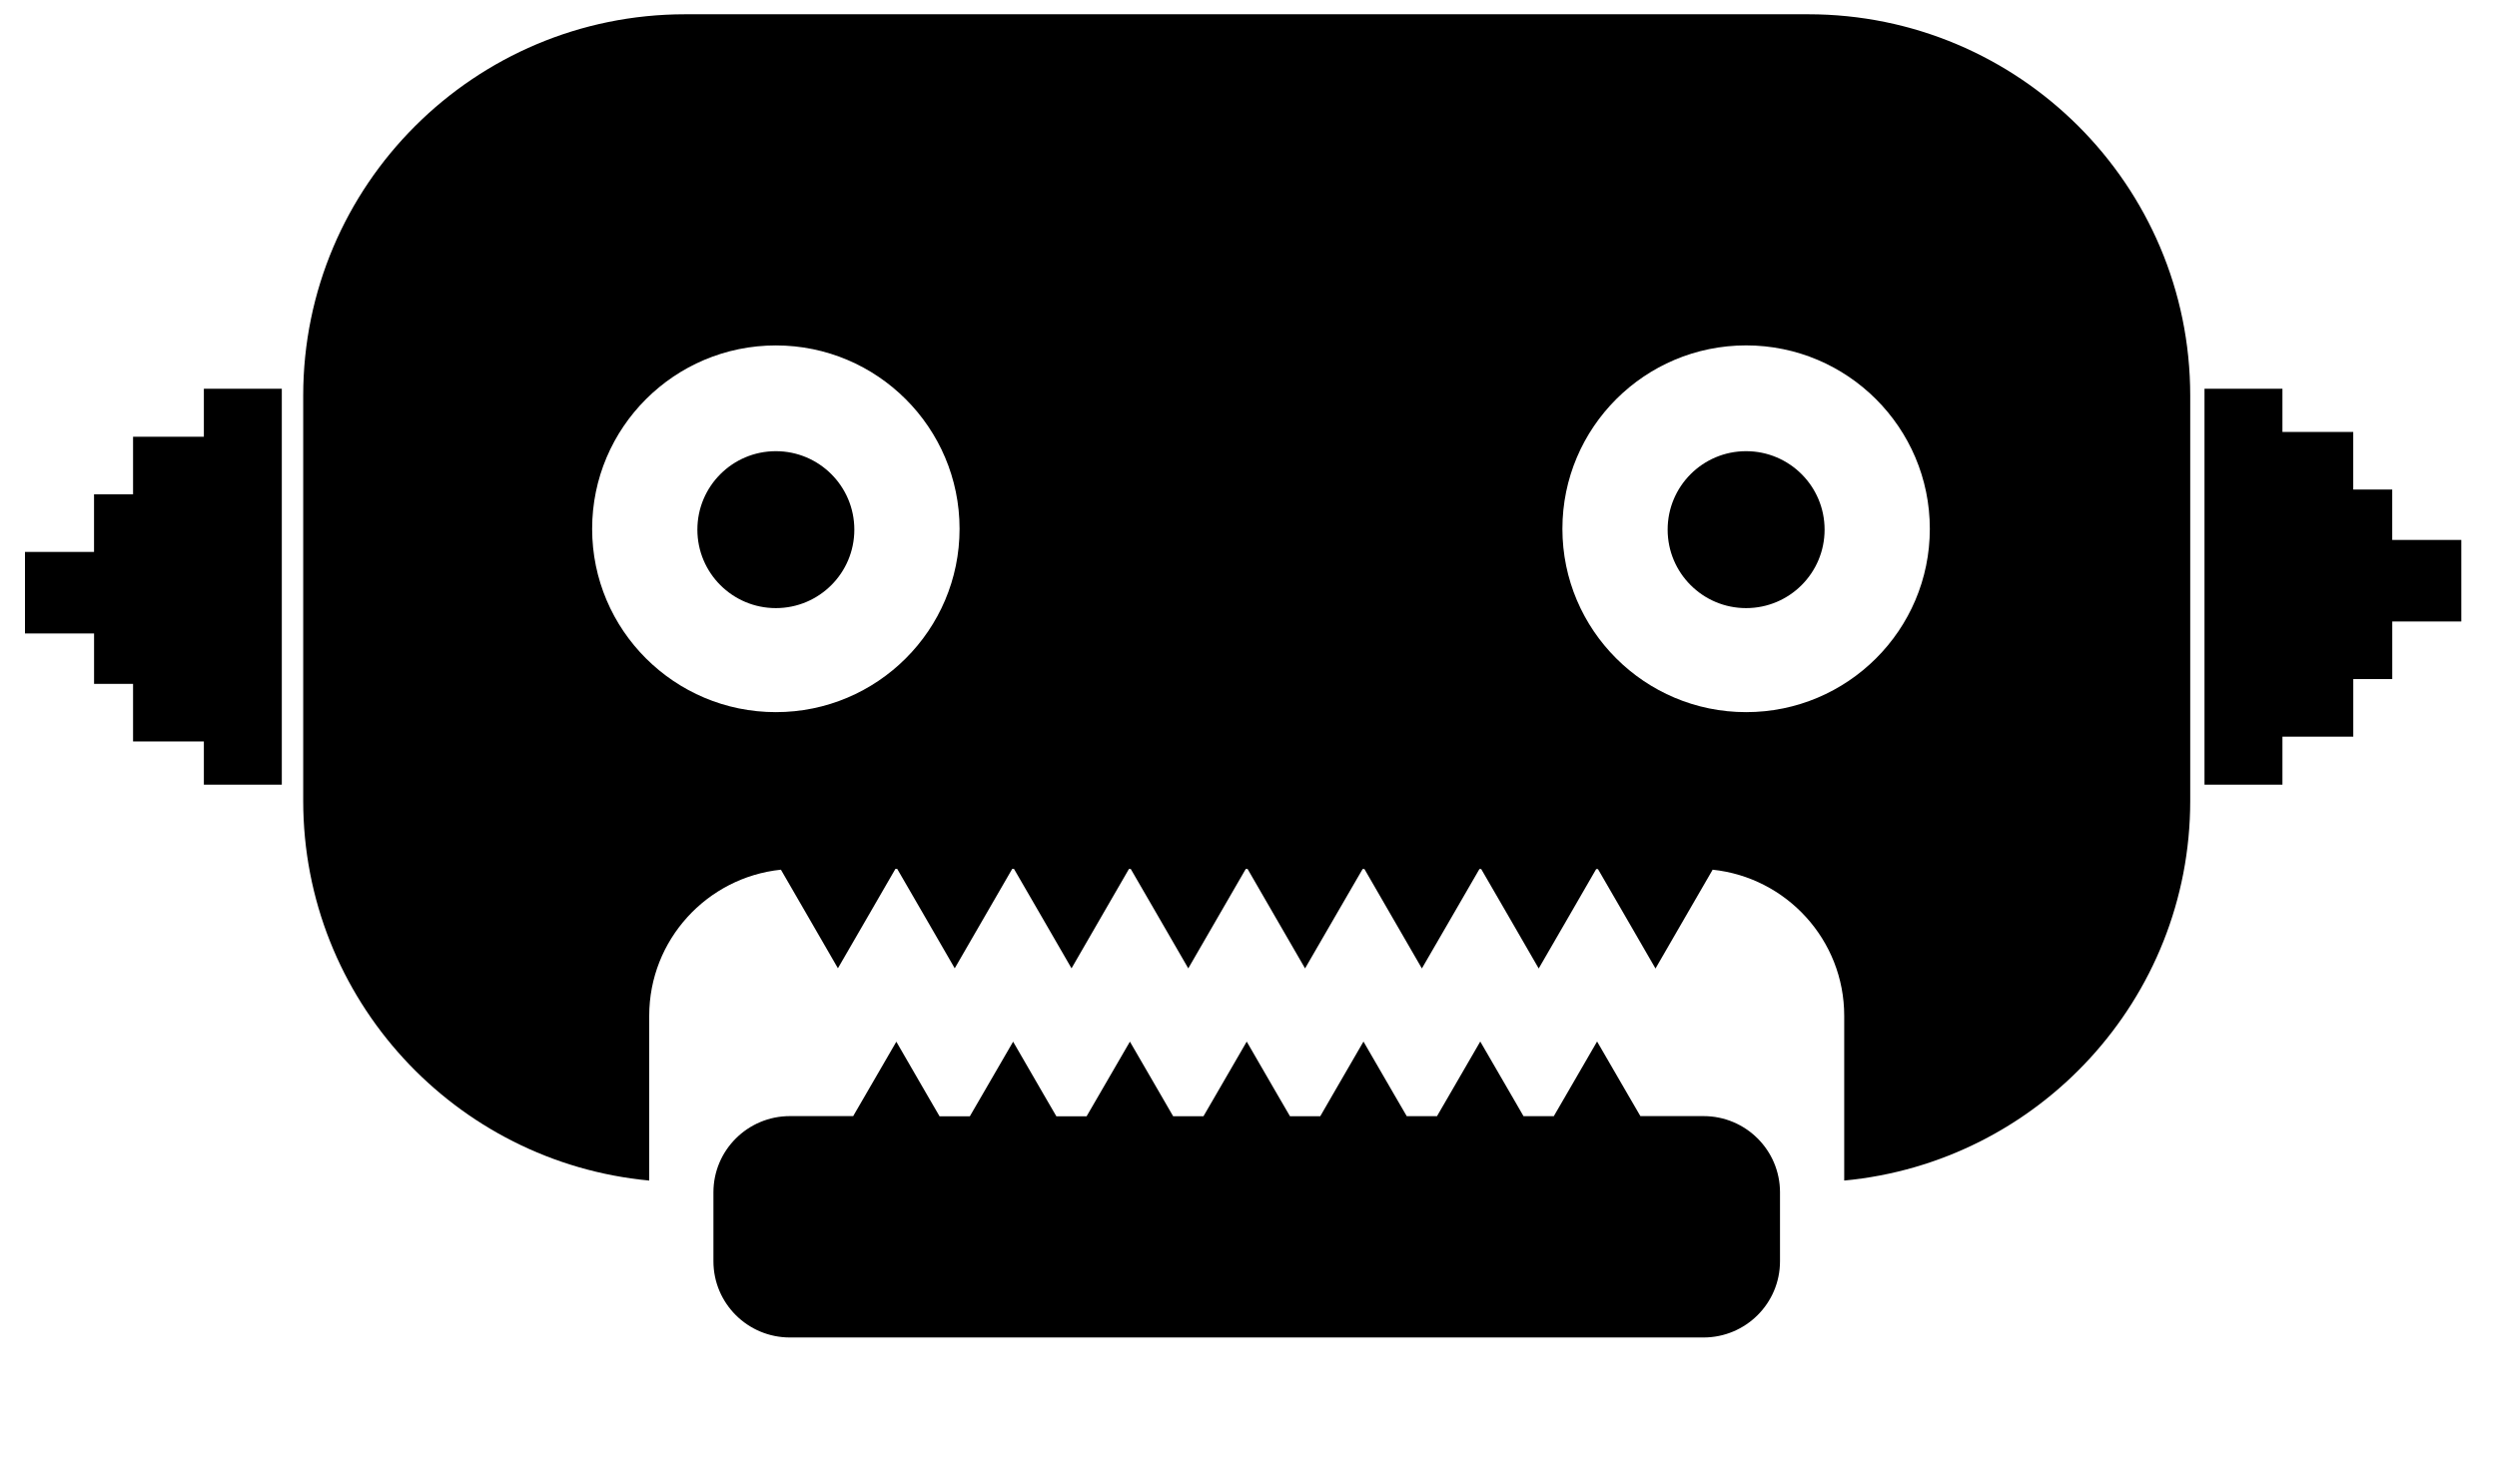<!--<?xml-stylesheet type="text/css" href="../css/monster.css" ?>-->
<svg xmlns="http://www.w3.org/2000/svg" style="isolation:isolate" viewBox="0 0 700 416" class="monster">
    
    
    <path class="monster__ears" d="M670.63 151.38v-14.13H659.7V121.1h-19.85V109H618v111h21.85v-13.45h19.86V190.4h10.93v-16.15H690v-22.87h-19.37zM26.37 177.62v14.13H37.3v16.14h19.85V220H79V109H57.15v13.45H37.3v16.15H26.36v16.15H7v22.87h19.37z"/>

    <circle class="monster__eye monster__eye-left" r="22" cx="217.5" cy="148.5" />
    <circle class="monster__eye monster__eye-right" r="22" cx="489.5" cy="148.5"/>
   
    <path class="monster__head" d="M480.08 243.84C500.8 246 517 263.52 517 284.8V331c54.38-5.1 97-50.84 97-106.46v-113.6C614 51.9 566 4 506.9 4H192.1C133 4 85 51.9 85 110.93v113.6c0 55.63 42.62 101.38 97 106.47v-46.2c0-21.28 16.2-38.8 36.92-40.96l7.35 12.7 8.63 14.94 8.64-14.93 7.48-12.94h.5l7.5 12.95 8.63 14.93 8.63-14.93 7.48-12.94h.5l7.5 12.95 8.63 14.93 8.62-14.93 7.48-12.94h.5l7.5 12.95 8.63 14.93 8.63-14.93 7.48-12.94h.52l7.48 12.95 8.63 14.93 8.64-14.93 7.5-12.94h.5l7.48 12.95 8.63 14.93 8.65-14.93 7.48-12.94h.5l7.5 12.95 8.62 14.93 8.64-14.93 7.47-12.94h.5l7.5 12.95 8.63 14.93 8.63-14.93 7.35-12.7M438 148.26c0-28.38 23.08-51.42 51.5-51.42S541 119.9 541 148.27c0 28.37-23.08 51.4-51.5 51.4s-51.5-23.03-51.5-51.4m42.08 95.57zM166 148.27c0-28.38 23.08-51.42 51.5-51.42S269 119.9 269 148.27c0 28.37-23.08 51.4-51.5 51.4s-51.5-23.03-51.5-51.4z" fill-rule="evenodd"/>

    <path class="monster__jaw" d="M239.15 312.93h-17.7c-11.84 0-21.45 9.58-21.45 21.37v19.33c0 11.8 9.6 21.37 21.44 21.37h256.12c11.83 0 21.44-9.57 21.44-21.37V334.3c0-11.8-9.6-21.37-21.44-21.37h-17.7l-3.5-6.02-8.64-14.9-8.63 14.9-3.5 6.03h-8.5l-3.48-6.02-8.64-14.9-8.63 14.9-3.5 6.03h-8.48l-3.5-6.02-8.63-14.9-8.63 14.9-3.48 6.03h-8.5l-3.5-6.02-8.62-14.9-8.63 14.9-3.5 6.03h-8.5l-3.48-6.02-8.64-14.9-8.64 14.9-3.5 6.03h-8.48l-3.5-6.02-8.62-14.9-8.64 14.9-3.5 6.03h-8.48l-3.5-6.02-8.62-14.9-8.64 14.9-3.5 6.03z" />

</svg>